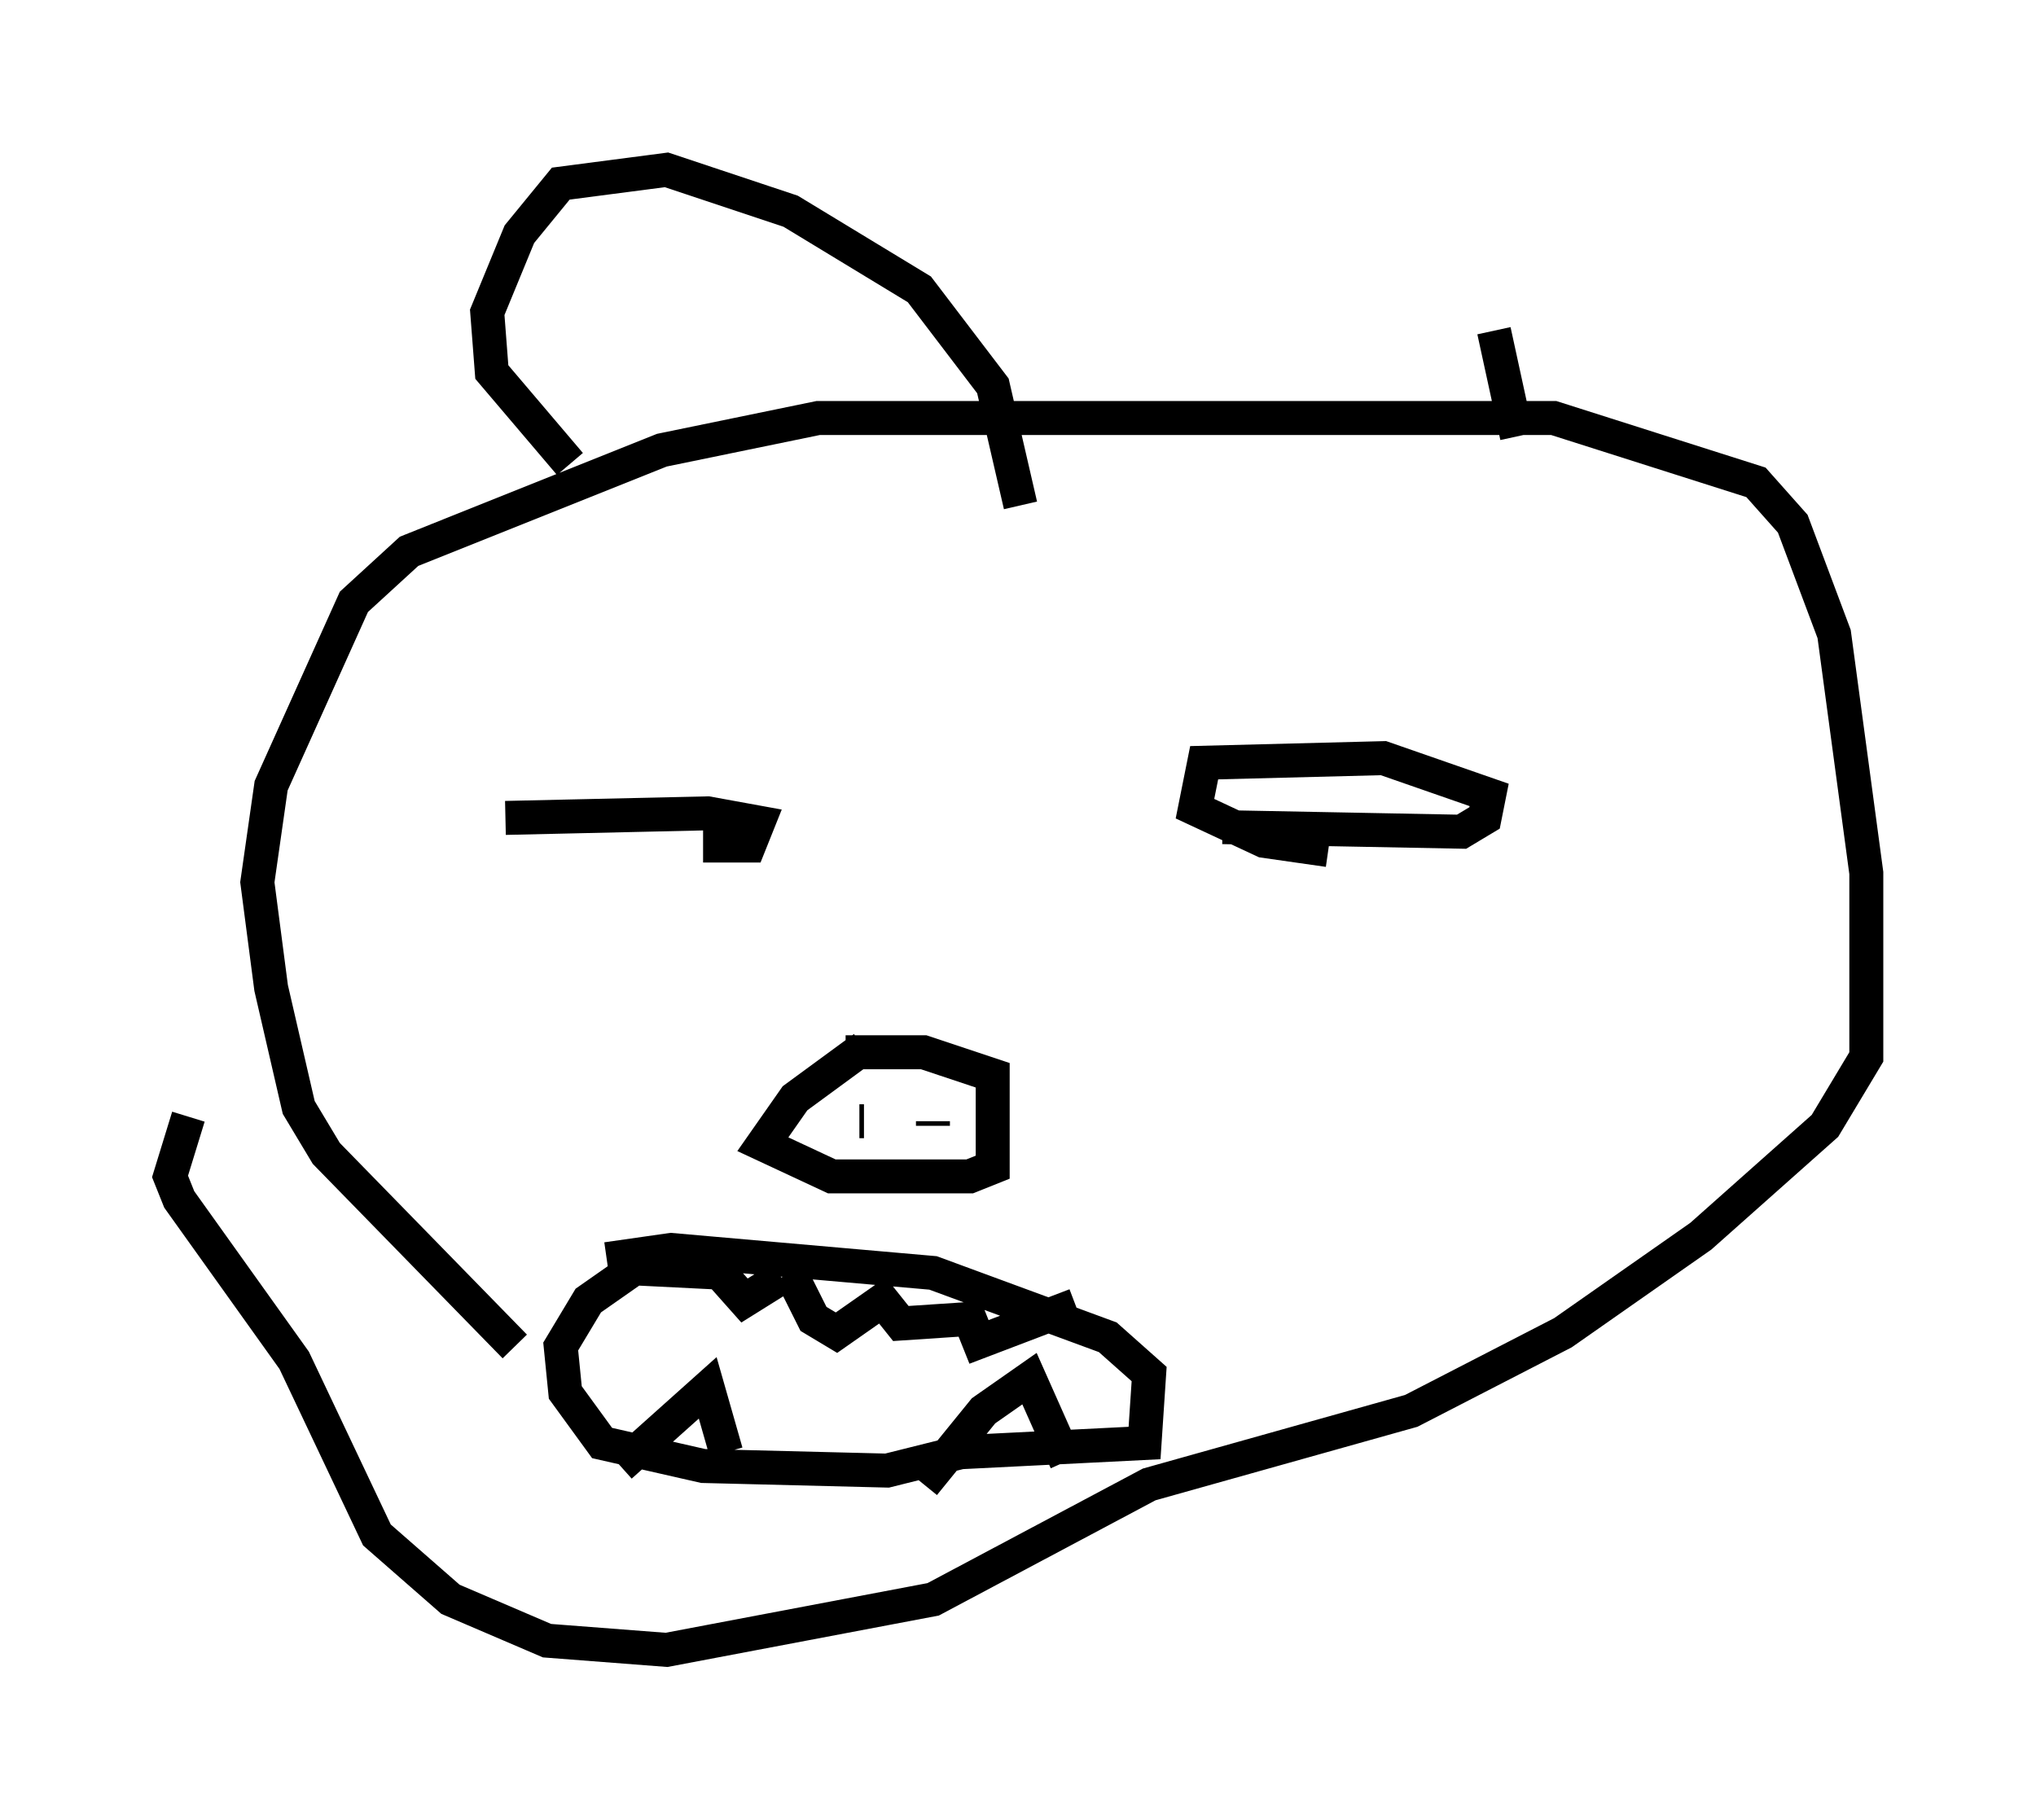 <?xml version="1.0" encoding="utf-8" ?>
<svg baseProfile="full" height="53.572" version="1.1" width="59.932" xmlns="http://www.w3.org/2000/svg" xmlns:ev="http://www.w3.org/2001/xml-events" xmlns:xlink="http://www.w3.org/1999/xlink"><defs /><rect fill="white" height="53.572" width="59.932" x="0" y="0" /><path d="M17.99, 24.215 m2.706, 0.677 l1.353, 0.0 0.271, -0.677 l-1.488, -0.271 -5.954, 0.135 m21.109, 0.271 l7.036, 0.135 0.677, -0.406 l0.135, -0.677 -3.112, -1.083 l-5.277, 0.135 -0.271, 1.353 l2.03, 0.947 1.894, 0.271 m-13.667, 5.819 l-2.03, 1.488 -0.947, 1.353 l2.03, 0.947 4.059, 0.0 l0.677, -0.271 0.0, -2.706 l-2.03, -0.677 -2.3, 0.0 m2.571, 2.165 l0.0, -0.135 m-2.03, 0.0 l-0.135, 0.0 m-7.036, 10.149 l2.571, -2.3 0.541, 1.894 m5.819, 0.947 l1.759, -2.165 1.353, -0.947 l1.083, 2.436 m-10.555, -5.954 l1.083, 1.218 1.083, -0.677 m0.271, -0.135 l0.677, 1.353 0.677, 0.406 l1.353, -0.947 0.541, 0.677 l2.03, -0.135 0.271, 0.677 l2.842, -1.083 m-10.284, -0.947 l-2.706, -0.135 -1.353, 0.947 l-0.812, 1.353 0.135, 1.353 l1.083, 1.488 2.977, 0.677 l5.413, 0.135 2.165, -0.541 l5.413, -0.271 0.135, -2.03 l-1.218, -1.083 -5.142, -1.894 l-7.713, -0.677 -1.894, 0.271 m-2.706, 2.571 l-5.548, -5.683 -0.812, -1.353 l-0.812, -3.518 -0.406, -3.112 l0.406, -2.842 2.436, -5.413 l1.624, -1.488 7.442, -2.977 l4.601, -0.947 21.651, 0.0 l5.954, 1.894 1.083, 1.218 l1.218, 3.248 0.947, 7.036 l0.0, 5.413 -1.218, 2.03 l-3.654, 3.248 -4.059, 2.842 l-4.465, 2.3 -7.713, 2.165 l-6.36, 3.383 -7.848, 1.488 l-3.518, -0.271 -2.842, -1.218 l-2.165, -1.894 -2.436, -5.142 l-3.383, -4.736 -0.271, -0.677 l0.541, -1.759 m11.231, -19.215 l-2.3, -2.706 -0.135, -1.759 l0.947, -2.3 1.218, -1.488 l3.112, -0.406 3.654, 1.218 l3.789, 2.3 2.165, 2.842 l0.812, 3.518 m14.614, -2.03 l-0.677, -3.112 " fill="none" stroke="black" stroke-width="1" /></svg>